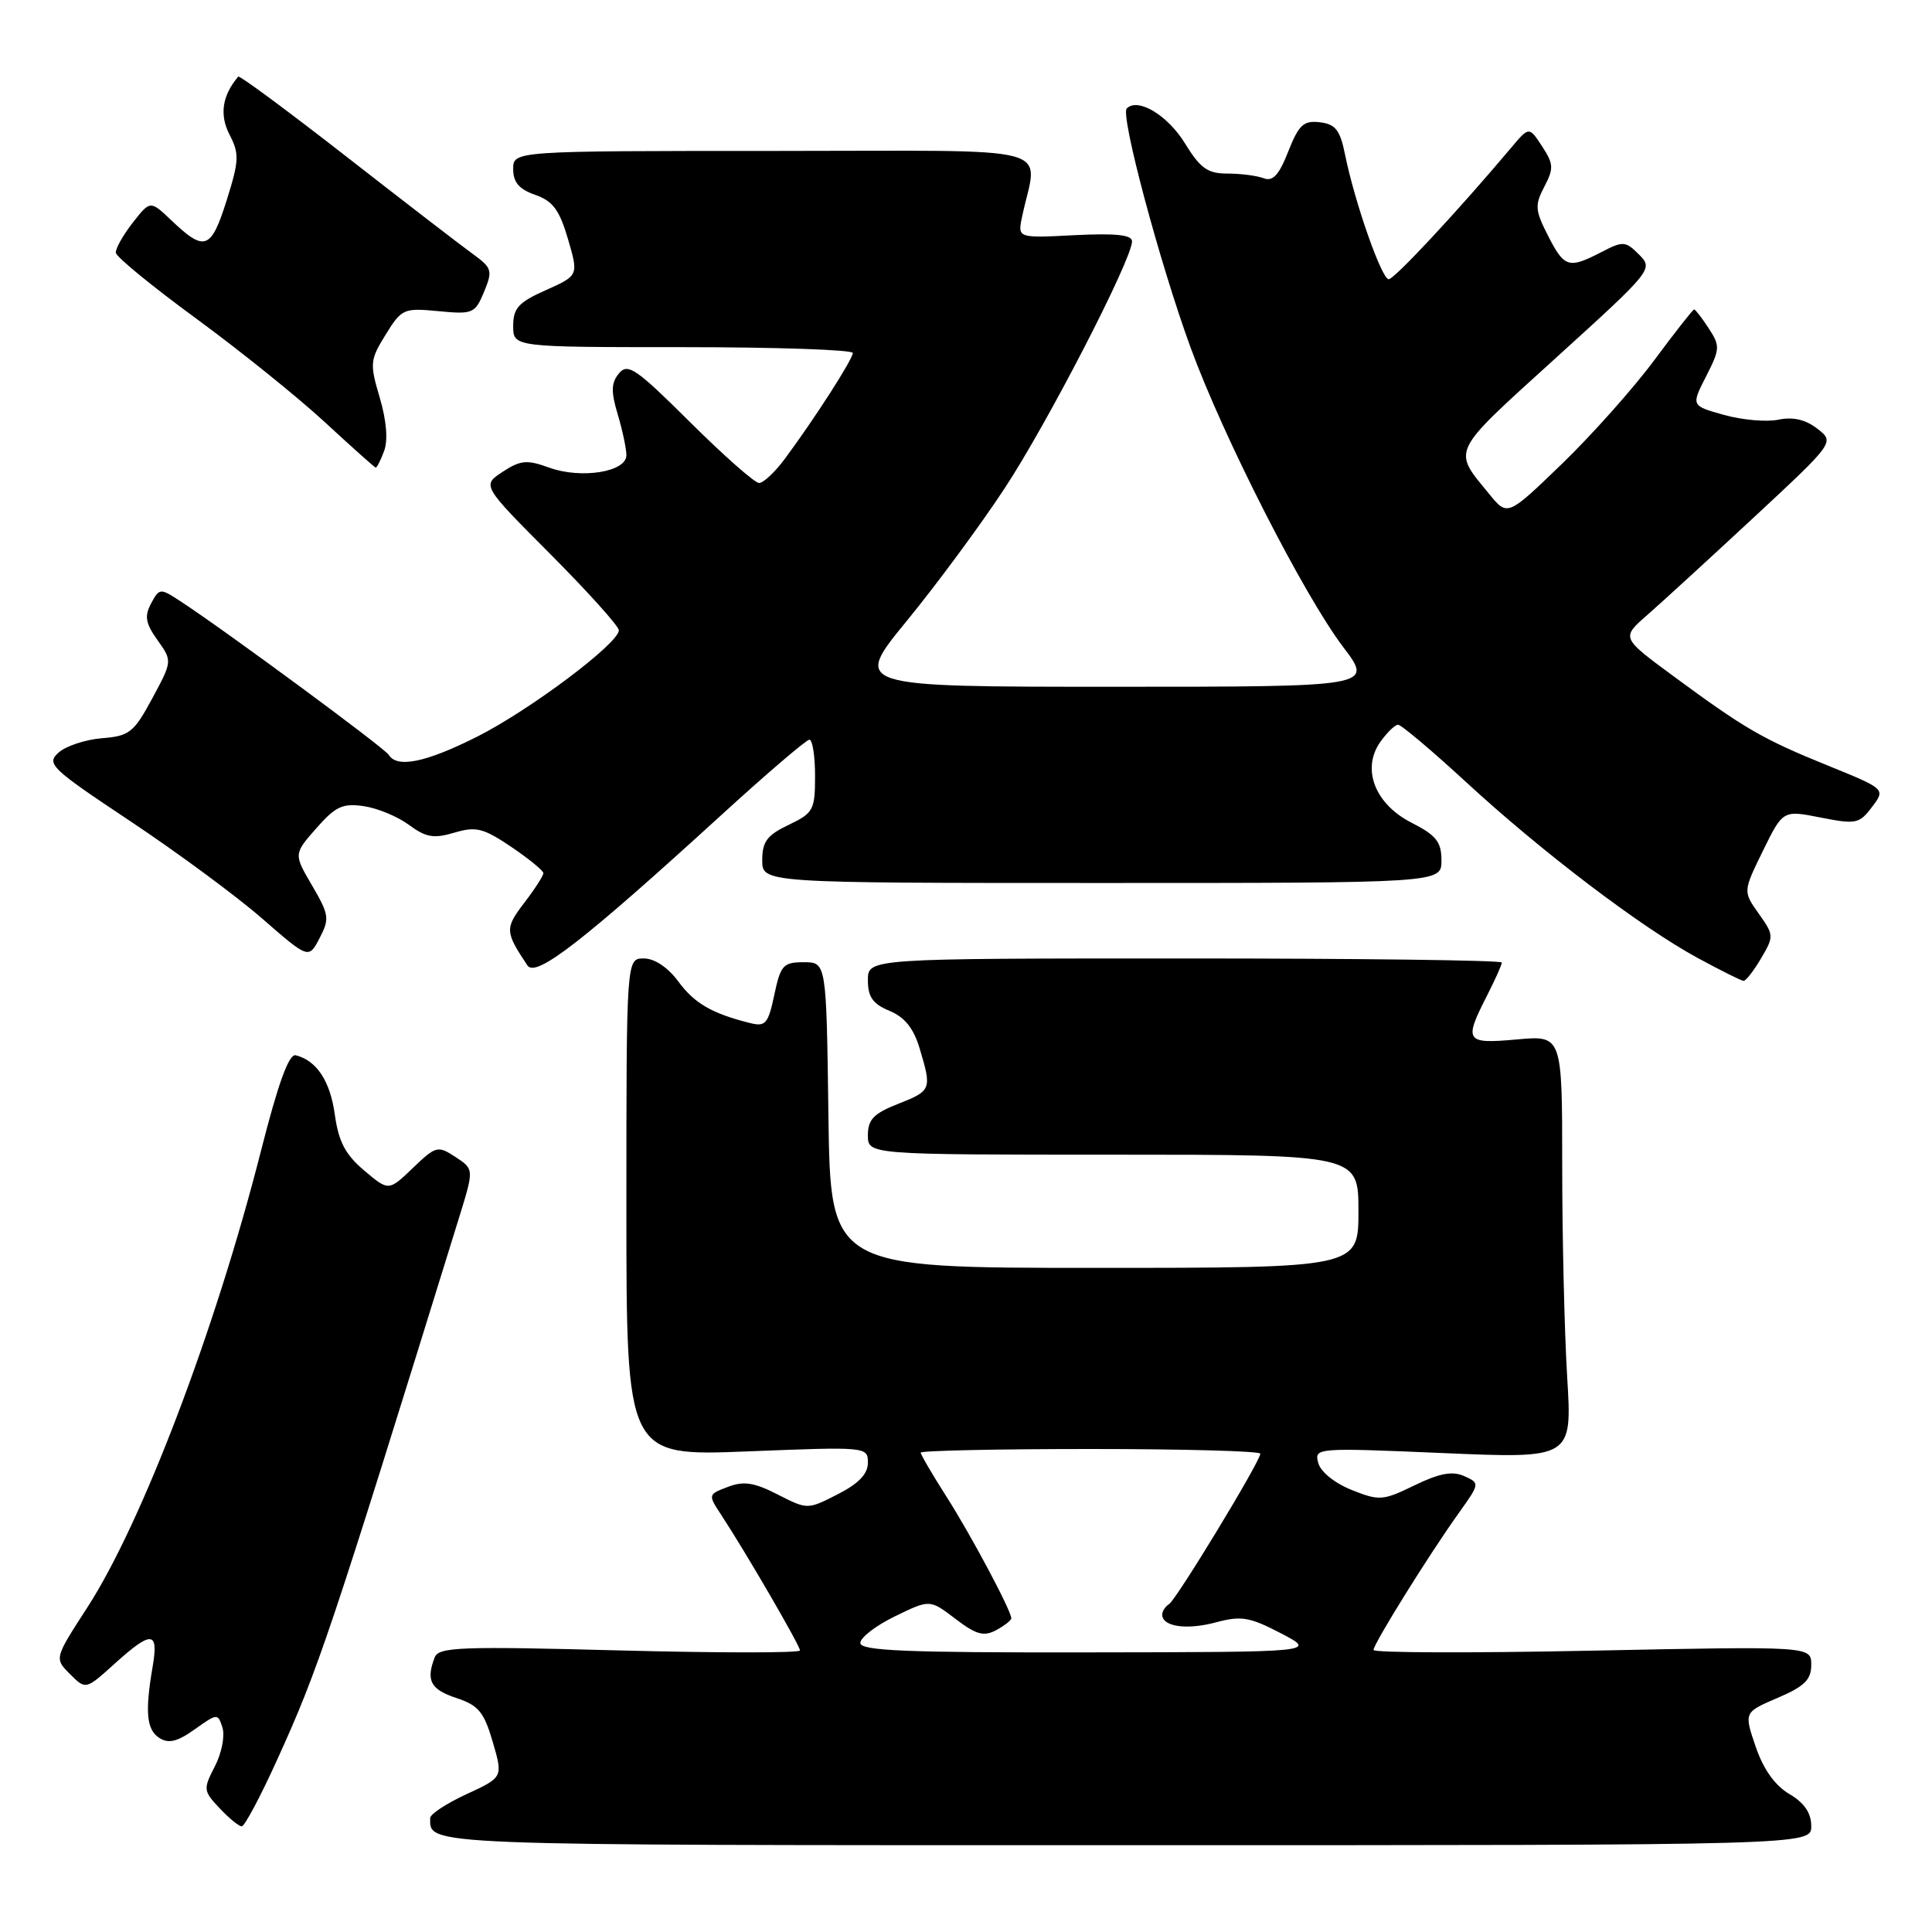 <?xml version="1.0" encoding="UTF-8" standalone="no"?>
<!DOCTYPE svg PUBLIC "-//W3C//DTD SVG 1.1//EN" "http://www.w3.org/Graphics/SVG/1.1/DTD/svg11.dtd" >
<svg xmlns="http://www.w3.org/2000/svg" xmlns:xlink="http://www.w3.org/1999/xlink" version="1.1" viewBox="0 0 256 256">
 <g >
 <path fill="currentColor"
d=" M 240.00 241.97 C 240.00 240.23 239.09 238.89 237.09 237.71 C 235.19 236.59 233.65 234.43 232.64 231.45 C 231.08 226.89 231.08 226.89 235.54 224.98 C 239.10 223.46 240.00 222.57 240.00 220.60 C 240.00 218.13 240.00 218.13 211.00 218.72 C 195.05 219.05 182.00 219.01 182.00 218.63 C 182.00 217.81 189.32 206.05 193.27 200.52 C 196.10 196.56 196.11 196.53 194.01 195.59 C 192.45 194.89 190.75 195.21 187.44 196.81 C 183.23 198.86 182.77 198.89 179.09 197.42 C 176.84 196.52 174.97 195.01 174.67 193.83 C 174.14 191.84 174.38 191.82 191.23 192.54 C 208.32 193.27 208.32 193.27 207.66 182.48 C 207.30 176.54 207.00 163.93 207.00 154.44 C 207.00 137.19 207.00 137.19 201.00 137.73 C 194.19 138.35 193.94 138.00 197.00 132.00 C 198.10 129.84 199.00 127.84 199.00 127.54 C 199.00 127.24 180.10 127.00 157.00 127.00 C 115.00 127.00 115.00 127.00 115.00 129.88 C 115.00 132.10 115.65 133.03 117.86 133.94 C 119.88 134.78 121.06 136.25 121.86 138.93 C 123.49 144.36 123.42 144.53 119.00 146.27 C 115.77 147.54 115.00 148.34 115.00 150.42 C 115.00 153.00 115.00 153.00 147.50 153.00 C 180.00 153.00 180.00 153.00 180.00 160.50 C 180.00 168.00 180.00 168.00 145.02 168.00 C 110.04 168.00 110.04 168.00 109.77 147.75 C 109.50 127.50 109.50 127.50 106.50 127.50 C 103.78 127.50 103.43 127.89 102.60 131.82 C 101.79 135.66 101.43 136.07 99.39 135.56 C 94.32 134.29 92.03 132.96 89.88 130.05 C 88.50 128.18 86.73 127.00 85.31 127.00 C 83.00 127.00 83.00 127.00 83.00 159.97 C 83.00 192.95 83.00 192.95 99.00 192.32 C 114.87 191.69 115.00 191.70 115.00 193.82 C 115.00 195.31 113.78 196.58 111.00 198.00 C 107.00 200.04 107.00 200.04 103.05 198.03 C 99.93 196.43 98.54 196.22 96.45 197.02 C 93.80 198.03 93.80 198.04 95.59 200.77 C 98.82 205.69 106.00 218.04 106.00 218.69 C 106.00 219.04 95.24 219.03 82.10 218.69 C 61.02 218.13 58.12 218.24 57.60 219.61 C 56.42 222.67 57.05 223.86 60.46 224.99 C 63.40 225.96 64.13 226.84 65.29 230.81 C 66.66 235.50 66.66 235.50 61.83 237.73 C 59.17 238.96 57.00 240.38 57.00 240.90 C 57.00 244.57 55.11 244.50 149.01 244.50 C 240.00 244.50 240.00 244.50 240.00 241.97 Z  M 36.69 233.25 C 42.21 221.12 43.66 216.79 60.87 161.21 C 62.81 154.92 62.81 154.92 60.36 153.31 C 58.00 151.77 57.77 151.83 54.70 154.77 C 51.50 157.84 51.50 157.84 48.26 155.10 C 45.76 152.99 44.87 151.29 44.37 147.72 C 43.76 143.26 41.97 140.53 39.19 139.83 C 38.29 139.60 36.88 143.46 34.58 152.50 C 28.54 176.23 18.82 201.79 11.57 213.00 C 7.20 219.75 7.20 219.75 9.28 221.83 C 11.36 223.91 11.36 223.91 15.18 220.46 C 20.07 216.04 21.03 216.09 20.24 220.75 C 19.19 226.88 19.41 229.19 21.12 230.29 C 22.34 231.07 23.49 230.79 25.80 229.15 C 28.80 227.01 28.87 227.00 29.48 228.93 C 29.82 230.02 29.37 232.32 28.47 234.05 C 26.91 237.08 26.93 237.30 29.10 239.60 C 30.33 240.92 31.66 242.00 32.03 242.00 C 32.41 242.00 34.51 238.06 36.69 233.25 Z  M 233.35 126.99 C 235.07 124.07 235.06 123.90 233.04 121.06 C 230.96 118.13 230.96 118.13 233.60 112.73 C 236.25 107.34 236.25 107.34 241.25 108.33 C 245.93 109.25 246.37 109.16 248.05 106.93 C 249.85 104.55 249.85 104.55 242.17 101.43 C 233.53 97.92 231.21 96.58 221.61 89.50 C 214.83 84.50 214.83 84.50 218.26 81.50 C 220.15 79.85 226.51 74.02 232.40 68.55 C 243.11 58.59 243.11 58.59 240.80 56.80 C 239.24 55.59 237.58 55.21 235.65 55.61 C 234.08 55.94 230.84 55.65 228.44 54.98 C 224.08 53.76 224.08 53.76 226.06 49.88 C 227.92 46.24 227.94 45.84 226.41 43.50 C 225.51 42.12 224.64 41.00 224.48 41.00 C 224.32 41.00 221.94 44.04 219.18 47.75 C 216.43 51.46 210.93 57.63 206.97 61.46 C 199.75 68.43 199.75 68.43 197.33 65.46 C 192.43 59.48 192.07 60.22 206.10 47.48 C 218.95 35.82 219.09 35.65 217.19 33.74 C 215.38 31.93 215.07 31.91 212.18 33.41 C 207.85 35.65 207.28 35.47 205.12 31.23 C 203.40 27.86 203.35 27.18 204.63 24.74 C 205.90 22.32 205.86 21.72 204.33 19.38 C 202.61 16.75 202.61 16.75 200.19 19.63 C 193.23 27.90 184.76 37.00 184.01 37.00 C 183.08 37.00 179.50 26.80 178.23 20.50 C 177.57 17.22 176.96 16.45 174.88 16.20 C 172.73 15.95 172.10 16.53 170.70 20.07 C 169.48 23.19 168.66 24.08 167.45 23.62 C 166.56 23.28 164.40 23.00 162.65 23.00 C 160.01 23.00 159.05 22.31 156.99 18.96 C 154.70 15.25 150.77 12.90 149.30 14.37 C 148.43 15.24 153.64 34.76 157.74 46.00 C 162.08 57.90 172.74 78.82 177.99 85.75 C 181.97 91.00 181.97 91.00 147.48 91.00 C 113.00 91.00 113.00 91.00 120.17 82.25 C 124.11 77.44 129.94 69.55 133.11 64.72 C 138.78 56.12 150.00 34.36 150.00 31.98 C 150.00 31.12 147.87 30.89 142.42 31.16 C 134.84 31.55 134.84 31.55 135.42 28.77 C 137.47 18.98 141.28 20.00 102.62 20.00 C 68.00 20.00 68.00 20.00 68.00 22.40 C 68.00 24.16 68.79 25.08 70.92 25.82 C 73.25 26.63 74.13 27.82 75.26 31.67 C 76.67 36.50 76.67 36.50 72.34 38.44 C 68.71 40.05 68.00 40.83 68.00 43.19 C 68.00 46.00 68.00 46.00 90.50 46.00 C 102.88 46.00 113.00 46.35 113.00 46.77 C 113.00 47.60 108.00 55.39 104.03 60.75 C 102.71 62.54 101.16 64.00 100.58 64.00 C 100.01 64.00 95.90 60.37 91.44 55.94 C 84.29 48.83 83.19 48.07 82.02 49.47 C 80.98 50.73 80.94 51.86 81.85 54.90 C 82.48 57.01 83.00 59.45 83.00 60.32 C 83.00 62.54 77.01 63.50 72.76 61.96 C 69.82 60.89 68.97 60.97 66.60 62.52 C 63.86 64.32 63.86 64.32 72.93 73.43 C 77.92 78.44 82.00 82.98 82.00 83.52 C 81.99 85.25 70.22 94.08 63.25 97.60 C 56.43 101.03 52.62 101.82 51.51 100.02 C 50.95 99.10 29.66 83.41 23.82 79.61 C 21.23 77.92 21.11 77.93 20.02 79.96 C 19.12 81.65 19.28 82.59 20.87 84.82 C 22.84 87.59 22.84 87.59 20.17 92.55 C 17.73 97.07 17.15 97.53 13.50 97.82 C 11.30 98.00 8.71 98.86 7.75 99.73 C 6.11 101.21 6.74 101.81 17.25 108.80 C 23.44 112.92 31.29 118.71 34.70 121.68 C 40.90 127.08 40.90 127.08 42.35 124.30 C 43.69 121.74 43.61 121.20 41.36 117.35 C 38.91 113.17 38.91 113.17 41.91 109.75 C 44.46 106.85 45.41 106.41 48.20 106.82 C 50.01 107.08 52.71 108.20 54.20 109.31 C 56.45 110.97 57.48 111.14 60.21 110.33 C 63.08 109.48 64.04 109.72 67.75 112.22 C 70.09 113.80 72.00 115.37 72.00 115.70 C 72.00 116.04 70.86 117.81 69.46 119.64 C 66.88 123.02 66.91 123.46 69.89 127.93 C 70.99 129.59 77.23 124.75 95.50 108.07 C 101.55 102.54 106.84 98.02 107.25 98.01 C 107.66 98.00 108.00 100.17 108.00 102.81 C 108.00 107.33 107.78 107.73 104.50 109.30 C 101.64 110.66 101.00 111.52 101.00 113.98 C 101.00 117.00 101.00 117.00 146.00 117.00 C 191.00 117.00 191.00 117.00 191.00 114.02 C 191.00 111.55 190.32 110.69 187.03 109.01 C 182.16 106.53 180.37 101.85 182.92 98.28 C 183.79 97.06 184.83 96.05 185.24 96.03 C 185.65 96.01 189.70 99.43 194.24 103.61 C 204.27 112.86 217.43 122.85 224.94 126.93 C 228.00 128.59 230.74 129.96 231.03 129.97 C 231.33 129.99 232.37 128.65 233.35 126.99 Z  M 50.90 59.75 C 51.43 58.34 51.21 55.71 50.32 52.70 C 48.98 48.18 49.02 47.70 51.10 44.34 C 53.22 40.91 53.49 40.79 58.09 41.23 C 62.66 41.67 62.94 41.55 64.14 38.67 C 65.31 35.83 65.21 35.50 62.54 33.57 C 60.97 32.43 53.42 26.62 45.77 20.65 C 38.12 14.69 31.73 9.96 31.57 10.15 C 29.44 12.65 29.06 15.21 30.41 17.83 C 31.73 20.39 31.69 21.28 30.02 26.59 C 27.96 33.10 27.12 33.40 22.71 29.20 C 19.91 26.54 19.91 26.54 17.58 29.52 C 16.30 31.16 15.29 32.95 15.35 33.50 C 15.41 34.05 20.19 37.96 25.98 42.20 C 31.76 46.43 39.42 52.60 43.00 55.90 C 46.58 59.21 49.63 61.93 49.78 61.96 C 49.94 61.98 50.44 60.99 50.90 59.75 Z  M 114.00 217.70 C 114.00 216.98 116.07 215.39 118.61 214.16 C 123.21 211.92 123.21 211.92 126.59 214.50 C 129.34 216.60 130.35 216.88 131.99 216.01 C 133.09 215.41 134.00 214.71 134.00 214.43 C 134.00 213.42 128.63 203.34 125.36 198.23 C 123.51 195.33 122.00 192.74 122.00 192.48 C 122.00 192.22 132.12 192.00 144.50 192.00 C 156.88 192.00 167.00 192.28 167.00 192.62 C 167.00 193.63 155.88 211.95 154.90 212.56 C 154.41 212.87 154.00 213.49 154.00 213.95 C 154.00 215.54 157.24 216.01 161.08 214.98 C 164.46 214.07 165.56 214.25 169.73 216.42 C 174.50 218.91 174.50 218.91 144.25 218.95 C 120.06 218.99 114.00 218.74 114.00 217.70 Z "/>
</g>
</svg>